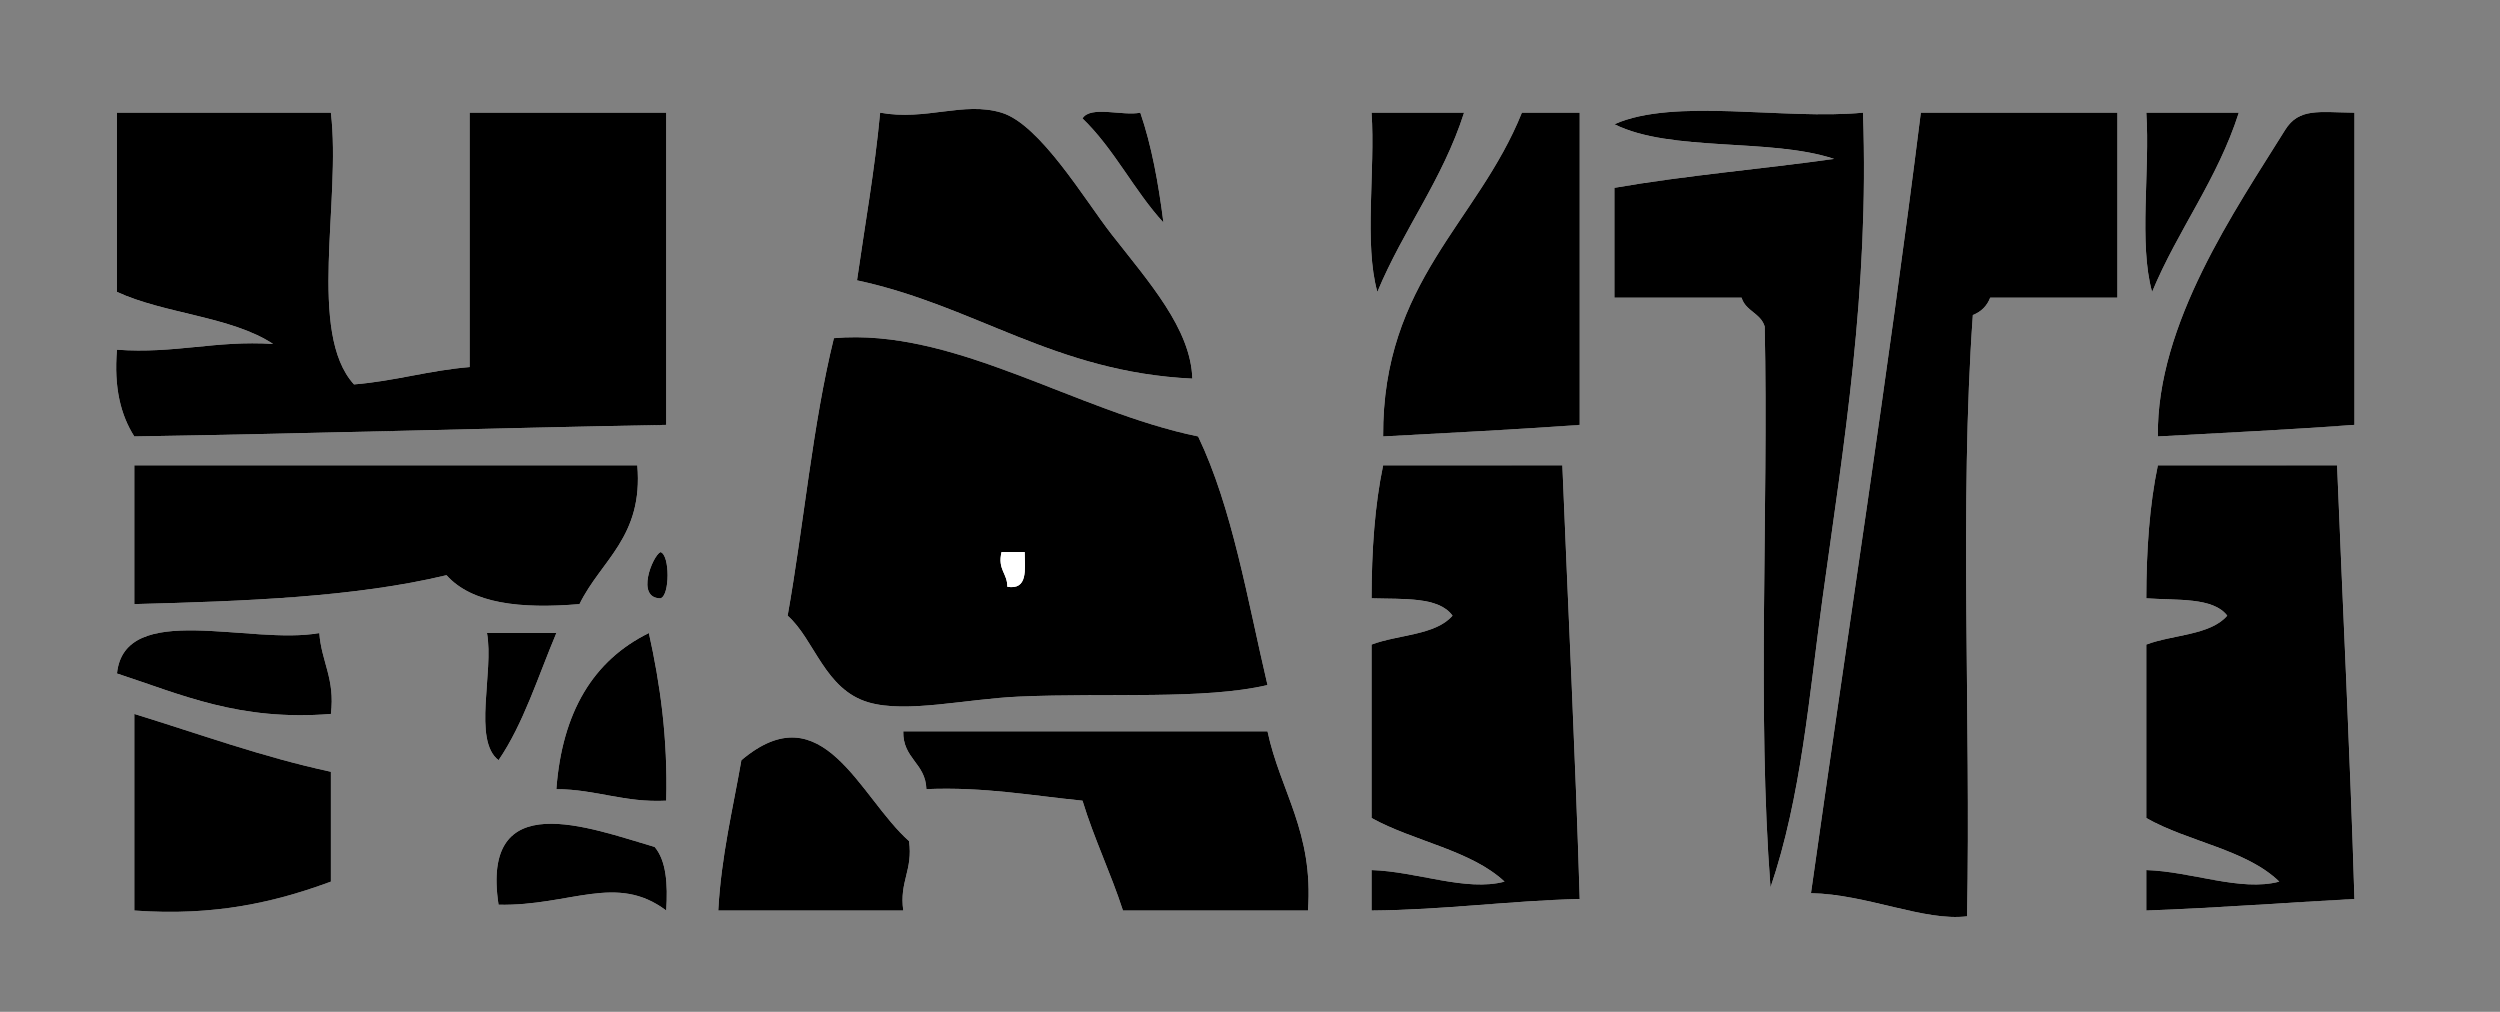 <?xml version="1.0" encoding="utf-8"?>
<!-- Generator: Adobe Illustrator 14.0.0, SVG Export Plug-In . SVG Version: 6.00 Build 43363)  -->
<!DOCTYPE svg PUBLIC "-//W3C//DTD SVG 1.1//EN" "http://www.w3.org/Graphics/SVG/1.1/DTD/svg11.dtd">
<svg version="1.1" id="图层_1" xmlns="http://www.w3.org/2000/svg" xmlns:xlink="http://www.w3.org/1999/xlink" x="0px" y="0px"
	 width="311.333px" height="126px" viewBox="0 0 311.333 126" enable-background="new 0 0 311.333 126" xml:space="preserve">
<rect x="0" y="0" width="311.333" height="126" fill="#808080" stroke="none"/>
<path fill-rule="evenodd" clip-rule="evenodd" fill="#FFFFFF" d="M14.566,36.352c5.903,2.737,14.227,3.053,19.44,6.479
	c-7.18-0.46-12.195,1.245-19.44,0.721c-0.399,4.719,0.479,8.161,2.16,10.8c22.2-0.36,44.097-1.022,66.24-1.44
	c0-12.96,0-25.92,0-38.88c-8.16,0-16.32,0-24.48,0c0,10.56,0,21.12,0,31.68c-5.104,0.416-9.295,1.745-14.4,2.16
	c-5.841-6.399-1.583-22.896-2.88-33.84c-8.88,0-17.76,0-26.64,0C14.566,21.472,14.566,28.912,14.566,36.352z M138.406,29.152
	c-3.269-4.186-8.874-13.663-13.68-15.12c-4.746-1.438-9.4,1.041-15.12,0c-0.682,7.239-1.891,13.949-2.88,20.88
	c14.819,3.181,24.577,11.423,41.76,12.24C148.298,40.944,143.083,35.14,138.406,29.152z M144.886,27.712
	c-0.621-4.899-1.471-9.569-2.88-13.68c-2.188,0.452-6.202-0.922-7.2,0.72C138.728,18.511,141.212,23.706,144.886,27.712z
	 M171.526,36.352c3.245-7.796,8.121-13.96,10.801-22.32c-3.84,0-7.681,0-11.521,0C171.283,21.235,169.851,30.347,171.526,36.352z
	 M189.526,14.032c-5.498,13.701-17.382,21.018-17.279,40.32c8.188-0.451,16.436-0.845,24.479-1.44c0-12.96,0-25.92,0-38.88
	C194.327,14.032,191.926,14.032,189.526,14.032z M201.046,15.472c7.046,3.514,19.442,1.678,27.36,4.32
	c-9.058,1.263-18.575,2.065-27.36,3.6c0,4.56,0,9.12,0,13.68c5.28,0,10.56,0,15.84,0c0.487,1.673,2.393,1.927,2.88,3.6
	c0.479,23.041-0.959,48,0.721,69.841c3.844-11.32,4.802-23.809,6.479-36c2.627-19.088,5.824-38.188,5.04-60.48
	C222.143,14.968,208.518,12.143,201.046,15.472z M239.207,14.032c-4.109,32.852-9.116,64.804-13.681,97.2
	c6.915,0.123,14.112,3.542,19.44,2.88c0.476-24.725-0.954-51.354,0.72-74.88c1.037-0.403,1.757-1.123,2.16-2.16
	c5.28,0,10.561,0,15.84,0c0-7.68,0-15.36,0-23.04C255.526,14.032,247.367,14.032,239.207,14.032z M268.006,36.352
	c3.244-7.796,8.12-13.96,10.8-22.32c-3.84,0-7.68,0-11.52,0C267.763,21.235,266.331,30.347,268.006,36.352z M284.566,16.192
	c-6.094,9.807-16.048,24.153-15.84,38.16c8.189-0.451,16.436-0.845,24.48-1.44c0-12.96,0-25.92,0-38.88
	C288.768,13.984,286.295,13.409,284.566,16.192z M103.846,42.112c-2.66,10.78-3.732,23.147-5.76,34.56
	c3.375,2.987,4.599,9.207,10.08,10.801c4.747,1.38,12.11-0.43,18.72-0.721c11.116-0.488,23.048,0.415,30.96-1.439
	c-2.509-10.691-4.371-22.029-8.64-30.96C133.95,51.224,118.797,40.797,103.846,42.112z M16.727,57.952c0,5.76,0,11.521,0,17.28
	c13.801-0.359,27.461-0.858,38.88-3.601c3.174,3.547,9.221,4.22,16.56,3.601c2.672-5.487,7.962-8.358,7.2-17.28
	C58.486,57.952,37.606,57.952,16.727,57.952z M172.247,57.952c-1.042,4.959-1.431,10.569-1.44,16.561
	c3.956,0.123,8.381-0.221,10.08,2.159c-2.109,2.451-6.773,2.347-10.08,3.601c0,7.2,0,14.399,0,21.6
	c5.252,2.908,12.334,3.986,16.561,7.92c-4.806,1.275-10.918-1.266-16.561-1.439c0,1.68,0,3.359,0,5.04
	c9.045-0.075,17.027-1.214,25.92-1.44c-0.545-18.175-1.439-36-2.16-54C187.126,57.952,179.686,57.952,172.247,57.952z
	 M268.726,57.952c-1.041,4.959-1.431,10.569-1.439,16.561c3.807,0.272,8.318-0.159,10.08,2.159
	c-2.109,2.451-6.774,2.347-10.08,3.601c0,7.2,0,14.399,0,21.6c5.19,2.97,12.418,3.902,16.56,7.92
	c-4.805,1.275-10.918-1.266-16.56-1.439c0,1.68,0,3.359,0,5.04c8.799-0.321,17.263-0.978,25.92-1.44c-0.545-18.175-1.44-36-2.16-54
	C283.606,57.952,276.167,57.952,268.726,57.952z M82.247,74.512c1.188-0.32,1.188-5.44,0-5.761
	C81.248,69.252,79.145,74.495,82.247,74.512z M14.566,83.872c7.966,2.594,15.161,5.959,26.64,5.04c0.54-4.38-1.186-6.494-1.44-10.08
	C31.253,80.398,15.497,74.722,14.566,83.872z M62.086,94.671c3.116-4.563,4.92-10.439,7.2-15.84c-2.88,0-5.76,0-8.64,0
	C61.529,83.709,58.832,92.167,62.086,94.671z M69.287,98.272c5.006,0.033,8.381,1.698,13.68,1.439
	c0.206-7.886-0.769-14.591-2.16-20.88C73.889,82.235,70.006,88.671,69.287,98.272z M16.727,113.392
	c10.096,0.736,17.64-1.08,24.48-3.601c0-4.56,0-9.12,0-13.68c-8.684-1.877-16.4-4.721-24.48-7.2
	C16.727,97.072,16.727,105.232,16.727,113.392z M92.326,94.671c-1.069,6.131-2.503,11.896-2.88,18.721c7.68,0,15.36,0,23.04,0
	c-0.501-3.622,1.222-5.019,0.72-8.641C107.023,99.265,102.479,86.088,92.326,94.671z M115.366,98.272
	c7.254-0.295,13.107,0.813,19.44,1.439c1.461,4.779,3.51,8.971,5.04,13.681c7.68,0,15.36,0,23.04,0
	c0.708-9.828-3.438-14.803-5.04-22.32c-15.12,0-30.24,0-45.36,0C112.415,94.503,115.265,95.013,115.366,98.272z M62.086,112.671
	c8.956,0.172,14.673-3.968,20.88,0.721c0.219-3.339-0.007-6.233-1.44-7.92C73.396,103.101,59.817,97.791,62.086,112.671z"/>
<path fill-rule="evenodd" clip-rule="evenodd" d="M14.566,14.032c8.88,0,17.76,0,26.64,0c1.296,10.944-2.961,27.44,2.88,33.84
	c5.104-0.415,9.295-1.744,14.4-2.16c0-10.56,0-21.12,0-31.68c8.16,0,16.32,0,24.48,0c0,12.96,0,25.92,0,38.88
	c-22.143,0.418-44.04,1.08-66.24,1.44c-1.682-2.639-2.559-6.081-2.16-10.8c7.245,0.524,12.26-1.181,19.44-0.721
	c-5.213-3.427-13.537-3.743-19.44-6.479C14.566,28.912,14.566,21.472,14.566,14.032z"/>
<path fill-rule="evenodd" clip-rule="evenodd" d="M148.486,47.152c-17.183-0.817-26.941-9.059-41.76-12.24
	c0.989-6.931,2.198-13.641,2.88-20.88c5.72,1.041,10.375-1.438,15.12,0c4.806,1.457,10.411,10.935,13.68,15.12
	C143.083,35.14,148.298,40.944,148.486,47.152z"/>
<path fill-rule="evenodd" clip-rule="evenodd" d="M134.806,14.752c0.999-1.642,5.012-0.269,7.2-0.72
	c1.409,4.111,2.259,8.781,2.88,13.68C141.212,23.706,138.728,18.511,134.806,14.752z"/>
<path fill-rule="evenodd" clip-rule="evenodd" d="M170.806,14.032c3.84,0,7.681,0,11.521,0c-2.68,8.36-7.556,14.524-10.801,22.32
	C169.851,30.347,171.283,21.235,170.806,14.032z"/>
<path fill-rule="evenodd" clip-rule="evenodd" d="M196.726,14.032c0,12.96,0,25.92,0,38.88c-8.044,0.596-16.291,0.989-24.479,1.44
	c-0.103-19.303,11.781-26.619,17.279-40.32C191.926,14.032,194.327,14.032,196.726,14.032z"/>
<path fill-rule="evenodd" clip-rule="evenodd" d="M232.006,14.032c0.784,22.292-2.413,41.393-5.04,60.48
	c-1.678,12.191-2.636,24.68-6.479,36c-1.68-21.841-0.241-46.8-0.721-69.841c-0.487-1.672-2.393-1.927-2.88-3.6
	c-5.28,0-10.56,0-15.84,0c0-4.56,0-9.12,0-13.68c8.785-1.535,18.303-2.337,27.36-3.6c-7.918-2.643-20.314-0.806-27.36-4.32
	C208.518,12.143,222.143,14.968,232.006,14.032z"/>
<path fill-rule="evenodd" clip-rule="evenodd" d="M263.686,14.032c0,7.68,0,15.36,0,23.04c-5.279,0-10.56,0-15.84,0
	c-0.403,1.037-1.123,1.757-2.16,2.16c-1.674,23.525-0.244,50.155-0.72,74.88c-5.328,0.662-12.525-2.757-19.44-2.88
	c4.564-32.396,9.571-64.349,13.681-97.2C247.367,14.032,255.526,14.032,263.686,14.032z"/>
<path fill-rule="evenodd" clip-rule="evenodd" d="M267.287,14.032c3.84,0,7.68,0,11.52,0c-2.68,8.36-7.556,14.524-10.8,22.32
	C266.331,30.347,267.763,21.235,267.287,14.032z"/>
<path fill-rule="evenodd" clip-rule="evenodd" d="M293.207,14.032c0,12.96,0,25.92,0,38.88c-8.045,0.596-16.291,0.989-24.48,1.44
	c-0.208-14.007,9.746-28.354,15.84-38.16C286.295,13.409,288.768,13.984,293.207,14.032z"/>
<path fill-rule="evenodd" clip-rule="evenodd" d="M149.207,54.352c4.269,8.931,6.131,20.269,8.64,30.96
	c-7.912,1.854-19.844,0.951-30.96,1.439c-6.61,0.291-13.973,2.101-18.72,0.721c-5.481-1.594-6.706-7.813-10.08-10.801
	c2.027-11.412,3.1-23.779,5.76-34.56C118.797,40.797,133.95,51.224,149.207,54.352z M125.446,73.072
	c2.579,0.419,2.189-2.131,2.16-4.32c-0.96,0-1.92,0-2.88,0C124.206,70.952,125.462,71.375,125.446,73.072z"/>
<path fill-rule="evenodd" clip-rule="evenodd" d="M79.366,57.952c0.762,8.922-4.527,11.793-7.2,17.28
	c-7.339,0.619-13.386-0.054-16.56-3.601c-11.419,2.742-25.079,3.241-38.88,3.601c0-5.76,0-11.521,0-17.28
	C37.606,57.952,58.486,57.952,79.366,57.952z"/>
<path fill-rule="evenodd" clip-rule="evenodd" d="M194.566,57.952c0.721,18,1.615,35.825,2.16,54
	c-8.893,0.227-16.875,1.365-25.92,1.44c0-1.681,0-3.36,0-5.04c5.643,0.174,11.755,2.715,16.561,1.439
	c-4.227-3.934-11.309-5.012-16.561-7.92c0-7.2,0-14.399,0-21.6c3.307-1.254,7.971-1.149,10.08-3.601
	c-1.699-2.38-6.124-2.036-10.08-2.159c0.01-5.991,0.398-11.602,1.44-16.561C179.686,57.952,187.126,57.952,194.566,57.952z"/>
<path fill-rule="evenodd" clip-rule="evenodd" d="M291.046,57.952c0.72,18,1.615,35.825,2.16,54
	c-8.657,0.463-17.121,1.119-25.92,1.44c0-1.681,0-3.36,0-5.04c5.642,0.174,11.755,2.715,16.56,1.439
	c-4.142-4.018-11.369-4.95-16.56-7.92c0-7.2,0-14.399,0-21.6c3.306-1.254,7.971-1.149,10.08-3.601
	c-1.762-2.318-6.273-1.887-10.08-2.159c0.009-5.991,0.398-11.602,1.439-16.561C276.167,57.952,283.606,57.952,291.046,57.952z"/>
<path fill-rule="evenodd" clip-rule="evenodd" d="M82.247,68.751c1.188,0.32,1.188,5.44,0,5.761
	C79.145,74.495,81.248,69.252,82.247,68.751z"/>
<path fill-rule="evenodd" clip-rule="evenodd" fill="#FFFFFF" d="M124.727,68.751c0.96,0,1.92,0,2.88,0
	c0.029,2.189,0.418,4.739-2.16,4.32C125.462,71.375,124.206,70.952,124.727,68.751z"/>
<path fill-rule="evenodd" clip-rule="evenodd" d="M39.767,78.832c0.254,3.586,1.98,5.7,1.44,10.08
	c-11.479,0.919-18.674-2.446-26.64-5.04C15.497,74.722,31.253,80.398,39.767,78.832z"/>
<path fill-rule="evenodd" clip-rule="evenodd" d="M60.646,78.832c2.88,0,5.76,0,8.64,0c-2.28,5.4-4.084,11.276-7.2,15.84
	C58.832,92.167,61.529,83.709,60.646,78.832z"/>
<path fill-rule="evenodd" clip-rule="evenodd" d="M80.806,78.832c1.392,6.289,2.366,12.994,2.16,20.88
	c-5.299,0.259-8.673-1.406-13.68-1.439C70.006,88.671,73.889,82.235,80.806,78.832z"/>
<path fill-rule="evenodd" clip-rule="evenodd" d="M16.727,88.912c8.08,2.479,15.796,5.323,24.48,7.2c0,4.56,0,9.12,0,13.68
	c-6.84,2.521-14.384,4.337-24.48,3.601C16.727,105.232,16.727,97.072,16.727,88.912z"/>
<path fill-rule="evenodd" clip-rule="evenodd" d="M113.207,104.751c0.501,3.622-1.222,5.019-0.72,8.641c-7.68,0-15.36,0-23.04,0
	c0.376-6.824,1.811-12.59,2.88-18.721C102.479,86.088,107.023,99.265,113.207,104.751z"/>
<path fill-rule="evenodd" clip-rule="evenodd" d="M112.486,91.072c15.12,0,30.24,0,45.36,0c1.603,7.518,5.748,12.492,5.04,22.32
	c-7.68,0-15.36,0-23.04,0c-1.53-4.71-3.579-8.901-5.04-13.681c-6.333-0.626-12.186-1.734-19.44-1.439
	C115.265,95.013,112.415,94.503,112.486,91.072z"/>
<path fill-rule="evenodd" clip-rule="evenodd" d="M81.526,105.472c1.433,1.687,1.659,4.581,1.44,7.92
	c-6.207-4.688-11.924-0.549-20.88-0.721C59.817,97.791,73.396,103.101,81.526,105.472z"/>
</svg>
